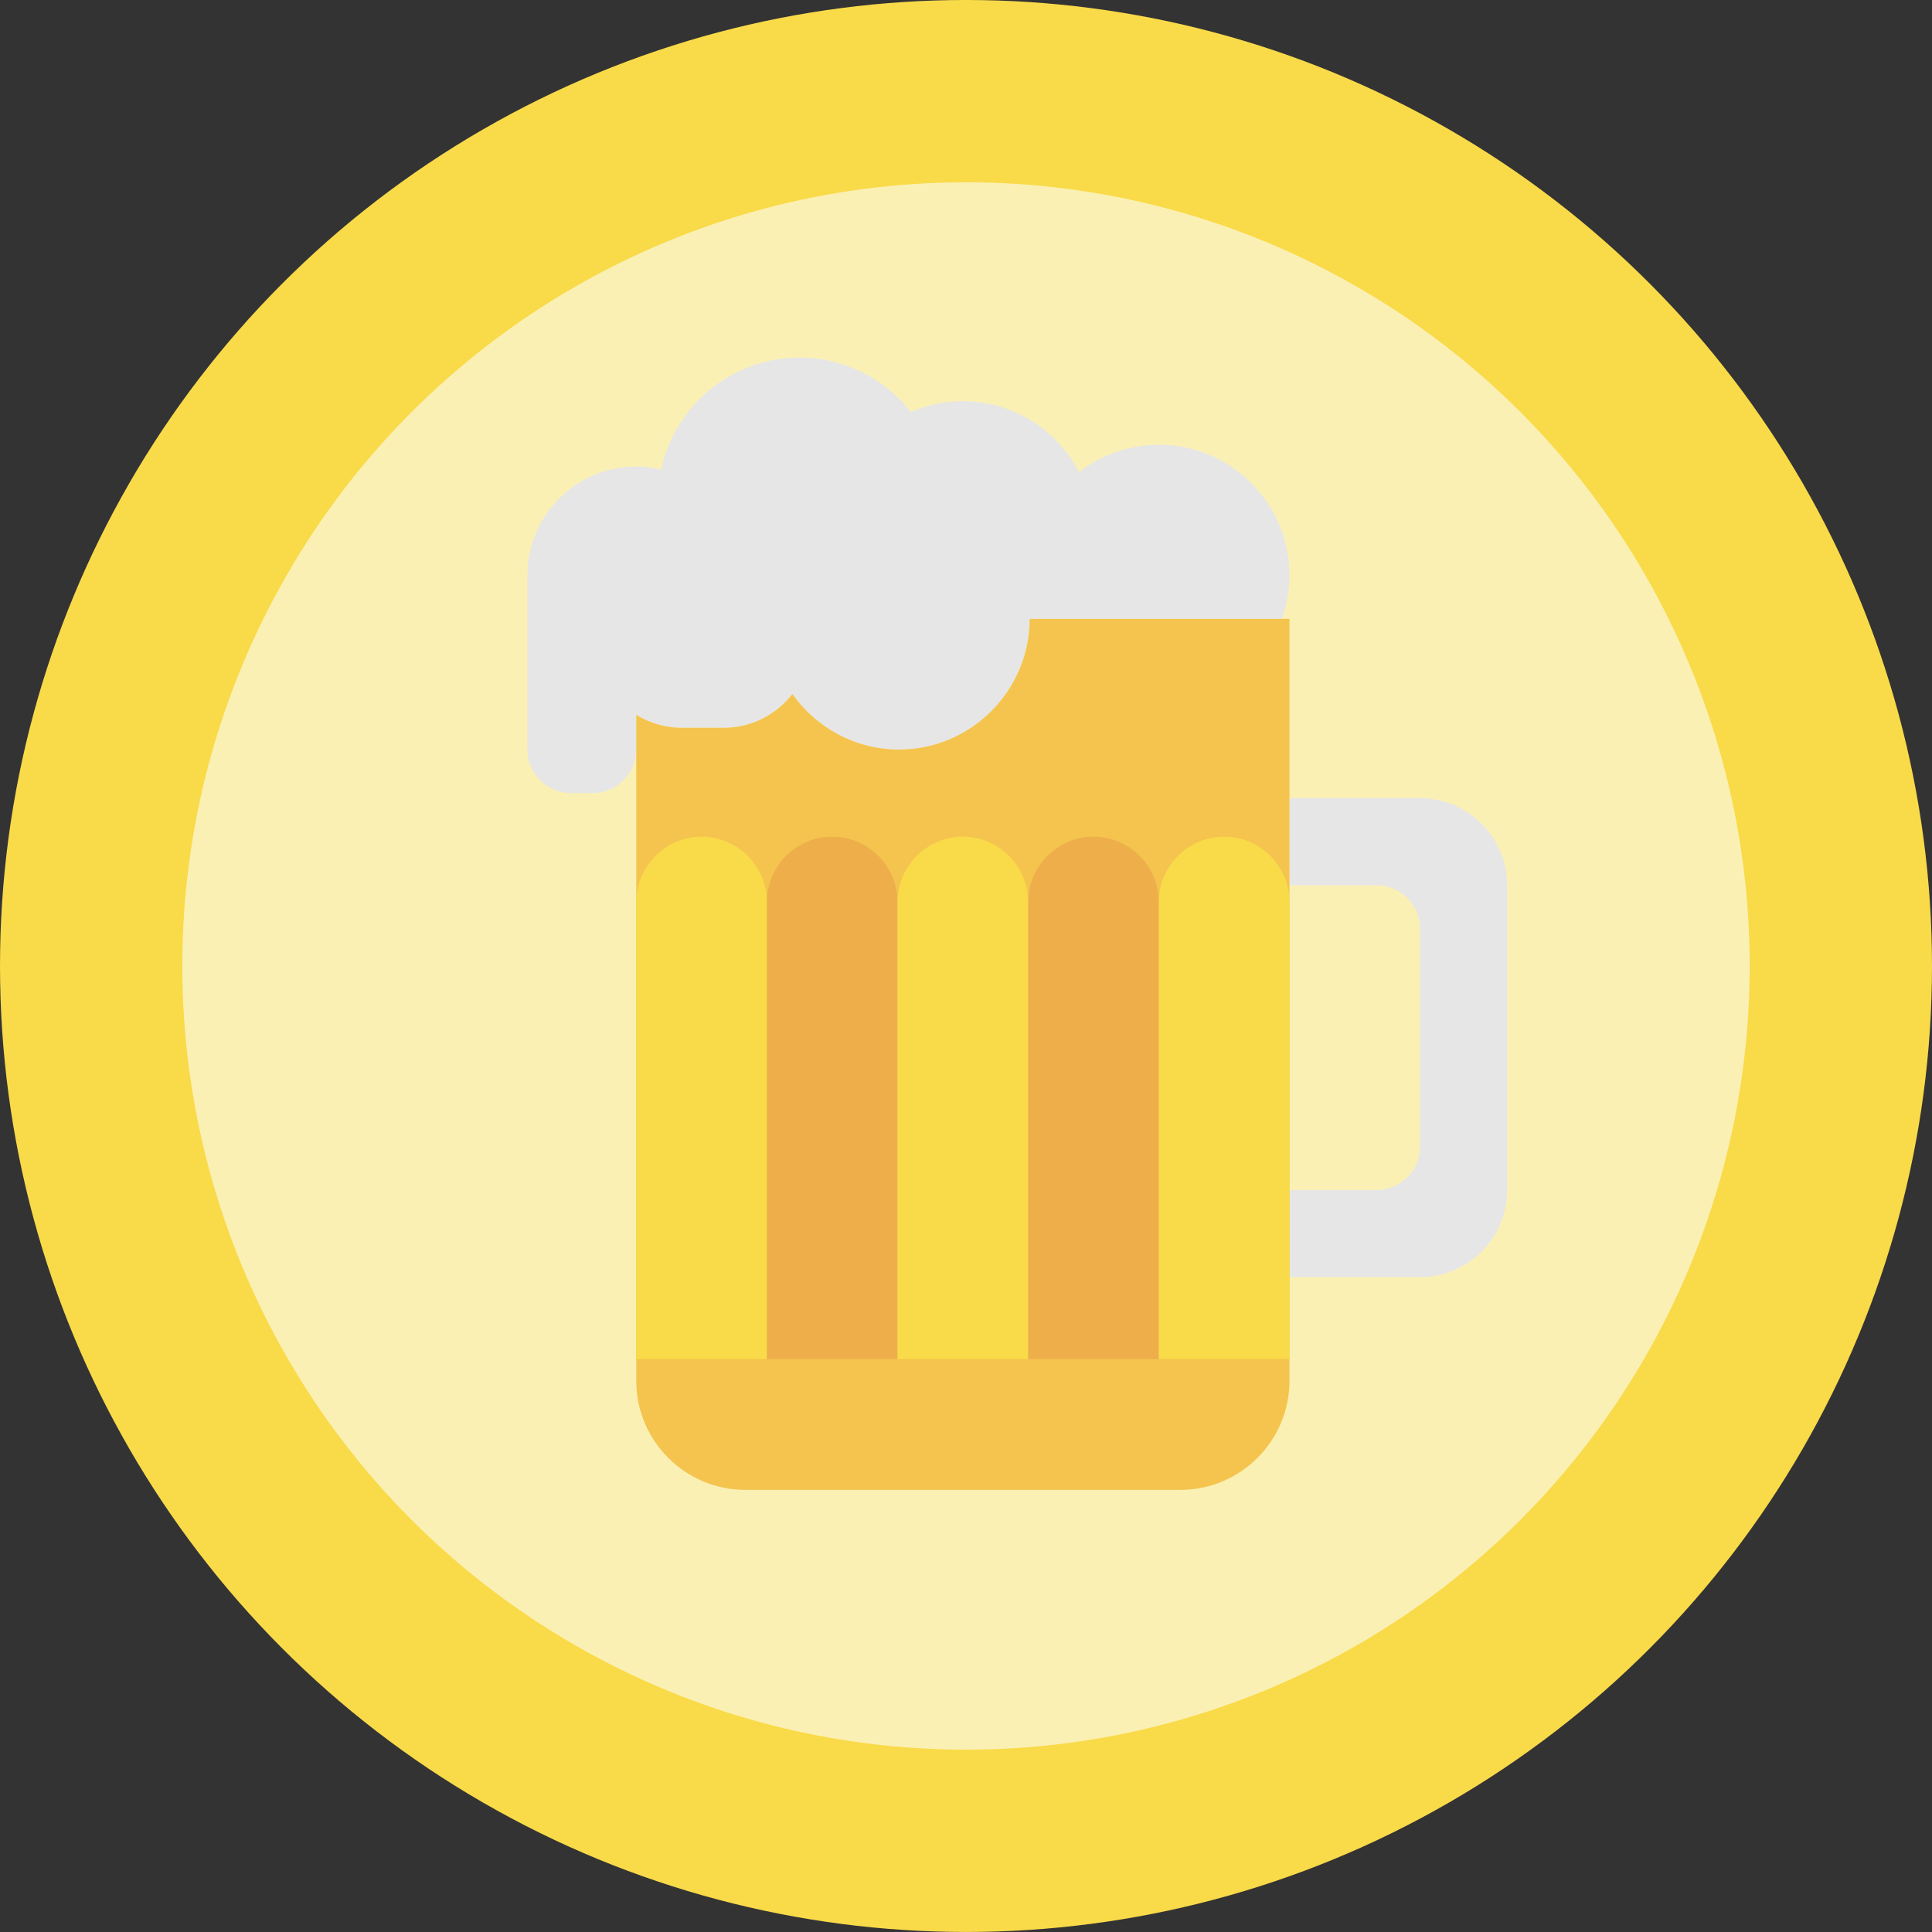 <?xml version="1.0" encoding="UTF-8" standalone="no"?>
<!-- Created with Inkscape (http://www.inkscape.org/) -->

<svg
   xmlns:dc="http://purl.org/dc/elements/1.1/"
   xmlns:cc="http://creativecommons.org/ns#"
   xmlns:rdf="http://www.w3.org/1999/02/22-rdf-syntax-ns#"
   xmlns:svg="http://www.w3.org/2000/svg"
   xmlns="http://www.w3.org/2000/svg"
   xmlns:sodipodi="http://sodipodi.sourceforge.net/DTD/sodipodi-0.dtd"
   xmlns:inkscape="http://www.inkscape.org/namespaces/inkscape"
   width="28.222mm"
   height="28.222mm"
   viewBox="0 0 100 100"
   id="svg2"
   version="1.1"
   inkscape:version="0.91 r13725"
   sodipodi:docname="marker_drink.svg">
  <rect x="0" y="0" width="100" height="100" fill="#333333" stroke="none"/>
  <defs
     id="defs4" />
  <sodipodi:namedview
     id="base"
     pagecolor="#ffffff"
     bordercolor="#666666"
     borderopacity="1.0"
     inkscape:pageopacity="0.0"
     inkscape:pageshadow="2"
     inkscape:zoom="1.4"
     inkscape:cx="91.084101"
     inkscape:cy="-8.7180047"
     inkscape:document-units="px"
     inkscape:current-layer="g4275"
     showgrid="false"
     showguides="true"
     inkscape:guide-bbox="true"
     inkscape:window-width="1920"
     inkscape:window-height="1017"
     inkscape:window-x="1358"
     inkscape:window-y="-8"
     inkscape:window-maximized="1"
     fit-margin-top="0"
     fit-margin-left="0"
     fit-margin-right="0"
     fit-margin-bottom="0">
    <sodipodi:guide
       position="-127.357,25.357"
       orientation="0,1"
       id="guide4754" />
    <sodipodi:guide
       position="-126.643,75.714"
       orientation="0,1"
       id="guide4756" />
    <sodipodi:guide
       position="-189.958,75.714"
       orientation="1,0"
       id="guide5075" />
    <sodipodi:guide
       position="-103.085,49.488"
       orientation="0,1"
       id="guide5077" />
  </sodipodi:namedview>
  <g
     inkscape:label="Layer 1"
     inkscape:groupmode="layer"
     id="layer1"
     transform="translate(-265.214,-509.148)">
    <g
       id="g4229"
       transform="translate(174.107,529.326)">
      <g
         id="g4137">
        <circle
           style="opacity:1;fill:#fbf0b4;fill-opacity:1;stroke:#f9da49;stroke-width:9.436;stroke-linecap:butt;stroke-linejoin:miter;stroke-miterlimit:4;stroke-dasharray:none;stroke-dashoffset:0;stroke-opacity:1"
           id="path4355-9-0-1"
           cx="141.107"
           cy="29.821"
           r="45.282" />
        <g
           id="g4329"
           transform="matrix(1.127,0,0,1.127,114.46,-1.667)">
          <g
             id="g4275">
            <path
               id="path4277"
               d="m 44.5,20.232 -6,0 0,4 4,0 c 1.1,0 2,0.9 2,2 l 0,10 c 0,1.1 -0.9,2 -2,2 l -4,0 0,4 6,0 c 2.2,0 4,-1.8 4,-4 l 0,-14 c 0,-2.2 -1.8,-4 -4,-4 z"
               style="fill:#e6e6e6"
               inkscape:connector-curvature="0" />
            <path
               id="path4279"
               d="M 32.5,4 C 31.117,4 29.847,4.472 28.833,5.258 27.837,3.325 25.825,2 23.5,2 22.651,2 21.845,2.178 21.113,2.496 19.924,0.979 18.078,0 16,0 12.875,0 10.268,2.205 9.644,5.144 9.275,5.057 8.895,5 8.5,5 c -2.761,0 -5,2.239 -5,5 l 0,8 c 0,1.1 0.9,2 2,2 l 1,0 c 1.1,0 2,-0.9 2,-2 l 0,-1.596 C 9.106,16.775 9.809,17 10.568,17 l 1.967,0 c 1.275,0 2.402,-0.615 3.136,-1.551 1.089,1.539 2.879,2.551 4.897,2.551 3.3,0 6,-2.7 6,-6 l 11.583,0 c 0.222,-0.626 0.349,-1.298 0.349,-2 0,-3.314 -2.686,-6 -6,-6 z"
               style="fill:#e6e6e6"
               inkscape:connector-curvature="0" />
            <path
               id="path4281"
               d="m 26.568,12 c 0,3.3 -2.7,6 -6,6 C 18.55,18 16.76,16.988 15.671,15.449 14.937,16.385 13.81,17 12.535,17 l -1.967,0 C 9.81,17 9.106,16.775 8.5,16.404 L 8.5,47 c 0,2.75 2.25,5 5,5 l 20,0 c 2.75,0 5,-2.25 5,-5 l 0,-35 -11.932,0 z"
               style="fill:#f4c44e"
               inkscape:connector-curvature="0" />
            <path
               id="path4283"
               d="m 14.5,25 c 0,-1.65 -1.35,-3 -3,-3 -1.65,0 -3,1.35 -3,3 l 0,21 6,0 0,-21 z"
               style="fill:#f9da49"
               inkscape:connector-curvature="0" />
            <path
               id="path4285"
               d="m 20.5,25 c 0,-1.65 -1.35,-3 -3,-3 -1.65,0 -3,1.35 -3,3 l 0,21 6,0 0,-21 z"
               style="fill:#eeaf4b"
               inkscape:connector-curvature="0" />
            <path
               id="path4287"
               d="m 26.5,25 c 0,-1.65 -1.35,-3 -3,-3 -1.65,0 -3,1.35 -3,3 l 0,21 6,0 0,-21 z"
               style="fill:#f9da49"
               inkscape:connector-curvature="0" />
            <path
               id="path4289"
               d="m 32.5,25 c 0,-1.65 -1.35,-3 -3,-3 -1.65,0 -3,1.35 -3,3 l 0,21 6,0 0,-21 z"
               style="fill:#eeaf4b"
               inkscape:connector-curvature="0" />
            <path
               id="path4291"
               d="m 38.5,25 c 0,-1.65 -1.35,-3 -3,-3 -1.65,0 -3,1.35 -3,3 l 0,21 6,0 0,-21 z"
               style="fill:#f9da49"
               inkscape:connector-curvature="0" />
          </g>
          <g
             id="g4293" />
          <g
             id="g4295" />
          <g
             id="g4297" />
          <g
             id="g4299" />
          <g
             id="g4301" />
          <g
             id="g4303" />
          <g
             id="g4305" />
          <g
             id="g4307" />
          <g
             id="g4309" />
          <g
             id="g4311" />
          <g
             id="g4313" />
          <g
             id="g4315" />
          <g
             id="g4317" />
          <g
             id="g4319" />
          <g
             id="g4321" />
        </g>
      </g>
      <g
         id="g4193" />
      <g
         id="g4195" />
      <g
         id="g4197" />
      <g
         id="g4199" />
      <g
         id="g4201" />
      <g
         id="g4203" />
      <g
         id="g4205" />
      <g
         id="g4207" />
      <g
         id="g4209" />
      <g
         id="g4211" />
      <g
         id="g4213" />
      <g
         id="g4215" />
      <g
         id="g4217" />
      <g
         id="g4219" />
      <g
         id="g4221" />
    </g>
  </g>
</svg>
